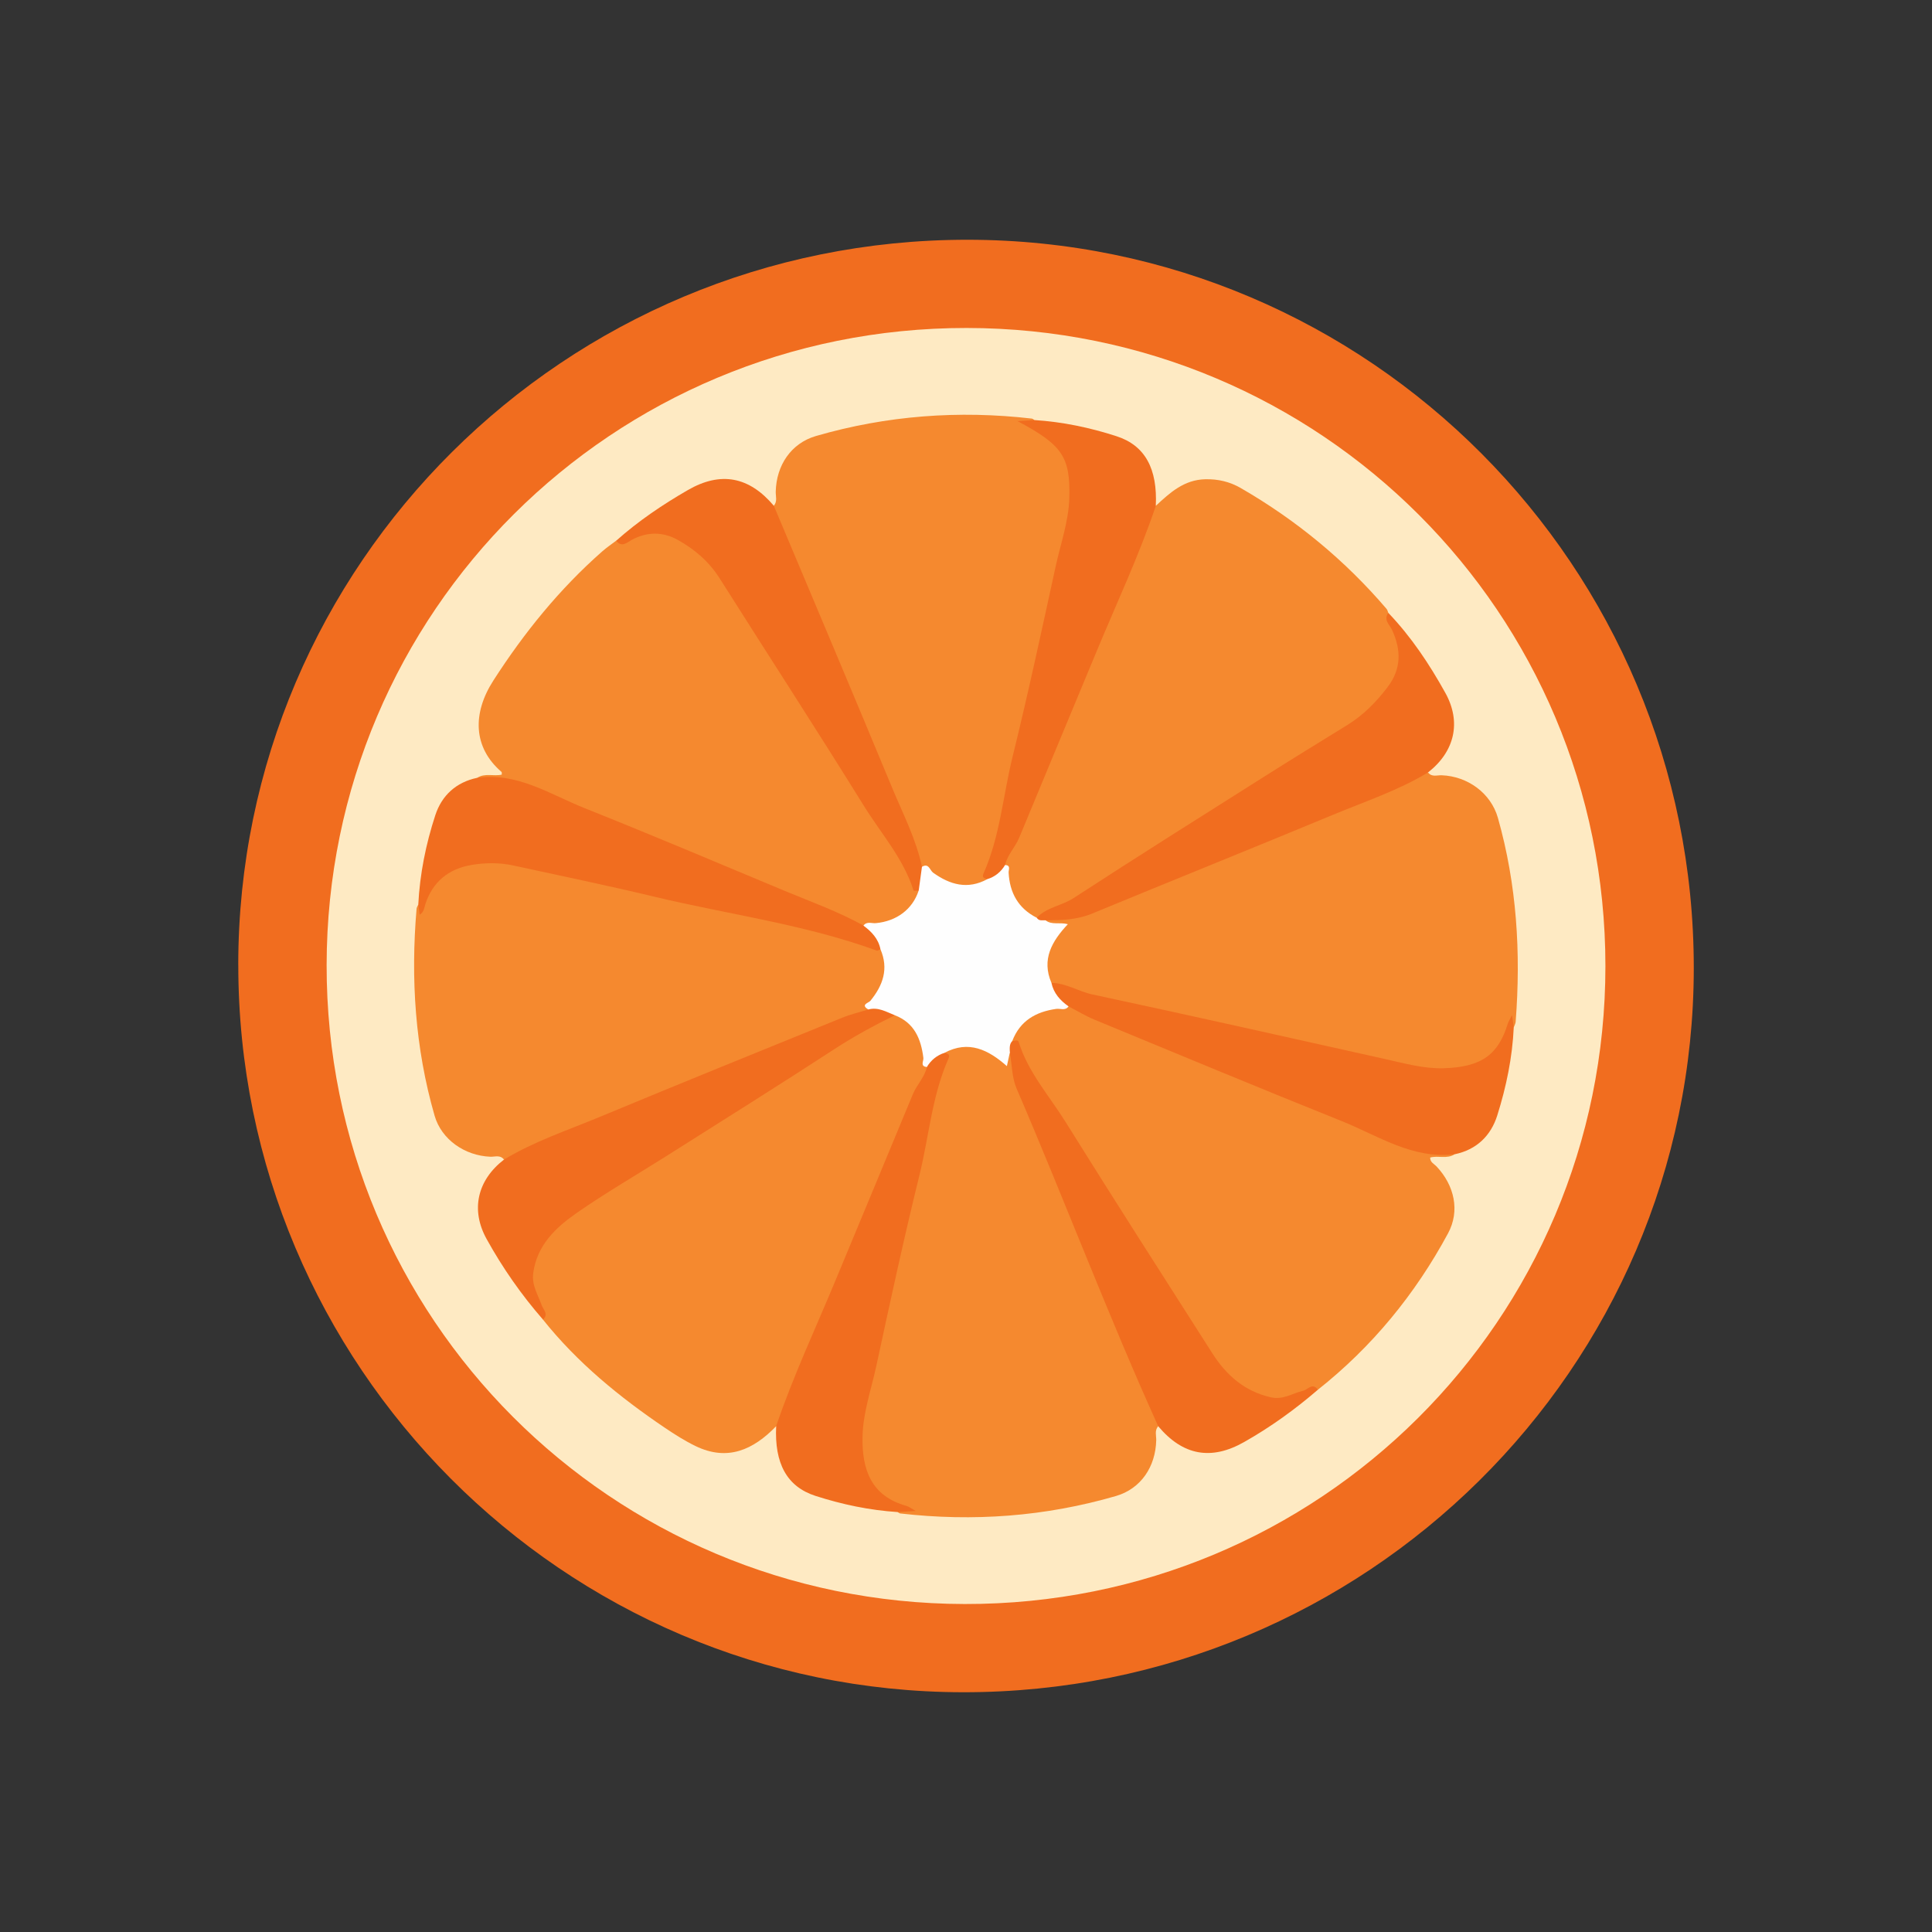 <?xml version="1.0" encoding="UTF-8"?>
<svg id="Layer_1_copy" data-name="Layer 1 copy" xmlns="http://www.w3.org/2000/svg" viewBox="0 0 500 500">
  <rect x="0" y="0" width="500" height="500" fill="#333333" stroke="none"/>
  <defs>
    <style>
      .cls-1 {
        fill: #fefefe;
      }

      .cls-1, .cls-2, .cls-3, .cls-4 {
        stroke-width: 0px;
      }

      .cls-2 {
        fill: #feeac3;
      }

      .cls-3 {
        fill: #f16d1f;
      }

      .cls-4 {
        fill: #f5892f;
      }
    </style>
  </defs>
  <path class="cls-3" d="M61.66,249.73c.04-103.71,84.58-187.75,188.79-187.68,103.85.07,187.98,84.51,187.9,188.57-.09,103.53-84.84,187.47-189.15,187.33-103.41-.13-187.57-84.6-187.53-188.23Z"/>
  <path class="cls-2" d="M250.16,84.88c91.6.07,165.34,73.75,165.32,165.18-.02,91.55-74.04,165.23-165.83,165.06-91.56-.17-165.24-73.96-165.12-165.38.11-91.37,74.02-164.93,165.64-164.86Z"/>
  <path class="cls-4" d="M200.26,130.89c.97-1.11.47-2.44.5-3.66.16-6.79,3.95-12.52,10.44-14.4,18.28-5.29,36.92-6.69,55.83-4.5.23.03.44.24.66.37-.88,1.08-2.02.76-2.43.69,5.72.73,9.74,4.4,11.54,10.52,1.31,4.46,1.54,9.01.52,13.59-6.28,28.32-13.11,56.52-18.91,84.94-.64,3.14-2.34,5.92-2.74,9.1-.79,2.25-2.76,2.27-4.64,2.44-5.22.48-9.02-2.56-12.98-5.22-2.06-5.3-4-10.64-6.22-15.88-10.52-24.76-20.67-49.68-31.15-74.46-.48-1.13-1.44-2.22-.42-3.53Z"/>
  <path class="cls-4" d="M299.74,369.1c-.98,1.1-.48,2.43-.51,3.66-.17,6.8-3.93,12.52-10.43,14.41-18.28,5.31-36.93,6.68-55.83,4.51-.23-.03-.44-.24-.66-.37.72-.91,1.68-.88,2.67-.67-12.05-1.95-14.3-14.31-12.42-23.34,2.77-13.34,5.87-26.62,8.95-39.89,3.13-13.53,6.23-27.06,8.99-40.66.99-4.88,2.61-9.55,3.85-14.34,1.55-3.11,4.44-2.4,7-2.28,2.57.13,5.34.81,6.94,2.69,1.74,2.04,2.07-.32,3.06-.38.85.51,1.18,1.38,1.3,2.24,1.22,9,5.9,16.74,9.16,24.99,8.23,20.84,17.26,41.35,25.5,62.19.93,2.34,3.52,4.22,2.42,7.25Z"/>
  <path class="cls-4" d="M376.47,298.71c-1.96,1.32-4.24.28-6.34.86-.06,1.22,1.04,1.65,1.68,2.34,4.57,4.88,6.09,11.44,2.94,17.28-8.48,15.72-19.62,29.34-33.68,40.47-.79-.44-1.46-.08-2.13.32-7.91,4.81-13.45,2.98-20.51-2.68-2.29-1.84-4.01-4.22-5.61-6.71-14.79-23.03-29.28-46.24-44.16-69.2-2.56-3.95-4.83-8.05-6.84-12.3.82-4.52,4.73-7.79,10.55-8.83,1.5-.27,3.03-.23,4.53-.41,5.79,2.29,11.41,4.96,17.18,7.3,22.32,9.05,44.53,18.36,66.75,27.67,3.9,1.63,7.78,3.19,12.15,2.79,1.23-.11,2.59-.09,3.48,1.11Z"/>
  <path class="cls-4" d="M123.52,201.29c1.97-1.28,4.24-.34,6.33-.81-.02-.25.07-.6-.06-.71-7.35-6.32-7.59-15.13-2.1-23.66,7.97-12.39,17.12-23.69,28.18-33.42,1.14-1,2.4-1.85,3.61-2.77,1.52.26,2.7-.67,3.92-1.27,4.82-2.36,9.34-1.7,13.78,1,4.21,2.56,7.54,5.89,10.22,10.08,14.11,22.1,28.08,44.28,42.25,66.34,3.09,4.82,6.13,9.64,8.53,14.86-.81,4.52-4.72,7.8-10.54,8.84-1.5.27-3.03.23-4.54.41-9.96-4.53-20.25-8.31-30.28-12.66-18.94-8.23-38.25-15.58-57.18-23.85-2.27-.99-4.66-1.19-7.1-1.23-1.72-.03-3.62.46-5.01-1.14Z"/>
  <path class="cls-4" d="M130.42,300.09c-.96-1.28-2.34-.68-3.54-.73-6.57-.27-12.62-4.41-14.41-10.63-5.05-17.53-6.21-35.44-4.66-53.56.03-.36.28-.69.43-1.04.75.41.46,1.33.92,1.89.47-7.55,6.06-12.8,14.46-13.48,4.6-.37,9.13.12,13.64,1.15,26.93,6.16,53.97,11.83,80.91,17.96,3.4.77,6.52,2.12,9.64,3.55,2.87,3.14,2.61,8.25-.6,12.7-.86,1.2-2.32,2.04-2.34,3.77-1.82,1.85-4.42,1.77-6.63,2.66-27.48,11.14-54.81,22.64-82.27,33.83-1.8.73-3.28,2.54-5.56,1.93Z"/>
  <path class="cls-4" d="M369.58,199.91c.96,1.27,2.34.68,3.54.73,6.7.26,12.71,4.61,14.53,11,4.91,17.3,5.98,34.96,4.6,52.82-.04.48-.32.95-.49,1.42-.39-.35-.68-.74-.57-1.31-.7,0-.24.52-.29.76-1.74,7.47-6.6,11.55-14.67,12.14-4.21.31-8.38.02-12.52-.95-27.53-6.46-55.27-11.94-82.78-18.48-3.15-.75-6.01-2.05-8.91-3.34-3.44-3.36-1.72-6.99-.47-10.55.55-1.56,1.79-2.7,2.87-3.93-1.23-.88-3.57.33-3.83-2.16.28-.27.58-.58.95-.61,13.79-1.21,25.61-8.22,38.05-13.24,17.71-7.16,35.43-14.33,53.04-21.75,2.25-.95,4.19-2.97,6.97-2.53Z"/>
  <path class="cls-4" d="M299.13,130.9c3.66-3.41,7.31-6.74,12.78-6.87,3.29-.08,6.32.62,9.15,2.25,14.37,8.29,27,18.69,37.78,31.3.23.27.31.68.45,1.02-.07,1.38.84,2.32,1.45,3.43,2.91,5.34,3.16,10.65-.44,15.83-2.64,3.8-5.75,7.19-9.65,9.66-24.11,15.19-48.18,30.43-72.23,45.7-3.15,2-6.53,3.38-10.05,4.52-4.32-.58-5.97-3.88-7.47-7.33-.98-2.26-.78-4.75-1.3-7.11.32-2.91,2.42-5,3.5-7.57,10.82-25.71,21.35-51.54,32.21-77.24.74-1.76,1.35-3.57,1.87-5.41.28-.98.22-2.45,1.97-2.19Z"/>
  <path class="cls-4" d="M200.86,369.11c-5.89,6.09-12.57,9.16-20.89,5.11-2.74-1.33-5.34-2.98-7.87-4.69-11.76-7.95-22.68-16.86-31.59-28.03-.07-2.41-1.75-4.18-2.58-6.29-1.63-4.15-1.14-7.97.98-11.72,2.36-4.17,5.52-7.75,9.51-10.28,24.37-15.49,48.73-31.01,73.15-46.43,3.15-1.99,6.53-3.4,10.06-4.52,4.32.57,5.98,3.88,7.47,7.33.98,2.26.78,4.75,1.3,7.11-3.09,6.96-6.18,13.93-9.1,20.97-9.12,22.01-18.29,44-27.53,65.95-.79,1.87.05,4.75-2.93,5.49Z"/>
  <path class="cls-3" d="M231.61,262.74c-5.42,2.66-10.7,5.53-15.78,8.84-14.26,9.29-28.69,18.32-43.07,27.42-7.83,4.96-15.88,9.6-23.48,14.89-5.43,3.77-10.3,8.32-11.28,15.57-.43,3.14,1.21,5.59,2.17,8.29.43,1.21,1.89,2.35.35,3.75-5.61-6.42-10.46-13.39-14.58-20.83-4.19-7.56-2.42-15.23,4.49-20.57,7.86-4.75,16.58-7.63,24.99-11.13,20.78-8.65,41.65-17.09,62.5-25.57,2.2-.9,4.55-1.44,6.82-2.15,2.85-2.03,4.98-.84,6.87,1.5Z"/>
  <path class="cls-3" d="M261.99,269.4c.57.08,1.4-.53,1.67.33,2.44,7.81,7.89,13.87,12.1,20.62,12.51,20.06,25.28,39.97,38,59.9,3.6,5.63,8.28,9.8,15.11,11.37,3.25.74,5.6-1.06,8.36-1.69,1.24-.28,2.43-2.22,3.84-.27-5.94,5.12-12.28,9.69-19.11,13.55-8.54,4.84-15.87,3.46-22.22-4.11-13.03-28.8-24.17-58.39-36.66-87.42-1.21-2.82-1.18-6.18-1.73-9.29-.75-1.2-.93-2.28.64-3Z"/>
  <path class="cls-3" d="M268.31,237.51c2.6-2.75,6.46-3.09,9.54-5.09,16.49-10.74,33.16-21.21,49.8-31.73,6.98-4.41,14.02-8.72,21.04-13.06,4.17-2.58,7.52-5.97,10.46-9.87,3.56-4.71,3.48-9.54,1.14-14.68-.62-1.37-2.32-2.63-1-4.48,5.92,6.19,10.63,13.27,14.76,20.71,4.2,7.56,2.44,15.19-4.47,20.59-7.74,4.69-16.32,7.52-24.61,10.97-20.76,8.62-41.62,17-62.4,25.59-3.91,1.61-7.9,1.7-11.97,1.72-1.02.64-1.89.8-2.29-.67Z"/>
  <path class="cls-3" d="M227.88,245.65c-.32.13-.72.46-.96.37-18.68-6.81-38.39-9.35-57.6-13.96-12.08-2.9-24.26-5.41-36.41-8.06-3.65-.8-7.4-.76-11.01-.13-5.81,1.02-9.94,4.34-11.82,10.13-.3.94-.32,2.04-1.47,2.73-.13-.93-.25-1.77-.36-2.6.4-7.93,1.96-15.67,4.41-23.16,1.67-5.1,5.38-8.54,10.87-9.68,10.4-1.44,18.84,4.3,27.79,7.87,17.31,6.9,34.48,14.18,51.68,21.36,6.89,2.87,13.94,5.38,20.49,9.03,2.91.99,5,2.58,4.4,6.11Z"/>
  <path class="cls-3" d="M272.12,254.36c3.78.07,6.96,2.22,10.6,3,25.36,5.43,50.66,11.13,75.97,16.77,4.94,1.1,9.79,2.48,14.96,2.33,10-.29,14.16-3.72,16.58-11.57.18-.57.53-1.08,1.09-2.17.21,1.48.32,2.32.44,3.15-.36,7.8-1.94,15.41-4.27,22.81-1.65,5.24-5.35,8.87-11.01,10.04-10.93,1.31-19.74-4.76-29.15-8.54-21.41-8.59-42.71-17.46-64.03-26.27-2.33-.96-4.5-2.29-6.74-3.45-2.96-.95-5.01-2.56-4.43-6.09Z"/>
  <path class="cls-3" d="M299.13,130.9c-4.38,12.98-10.23,25.36-15.46,37.99-6.61,15.97-13.3,31.92-19.9,47.9-1.02,2.48-3.05,4.41-3.65,7.08-.08,3.02-1.85,3.94-4.58,3.65-.8-.18-1.49-.38-1-1.48,4.29-9.62,5.03-20.14,7.52-30.22,4.04-16.37,7.57-32.88,11.17-49.35,1.27-5.81,3.33-11.52,3.5-17.5.32-10.77-1.82-13.82-13.4-19.99,1.76-.11,3.05-.19,4.35-.27,7.28.46,14.39,1.95,21.29,4.19,7.4,2.39,10.61,8.45,10.15,18.01Z"/>
  <path class="cls-3" d="M200.86,369.11c4.4-12.97,10.24-25.36,15.47-37.99,6.62-15.97,13.3-31.92,19.9-47.9,1.02-2.48,3.05-4.41,3.66-7.08.07-3.02,1.85-3.93,4.56-3.67.78.19,1.52.36,1.02,1.48-4.29,9.62-5.04,20.15-7.53,30.23-4.04,16.38-7.6,32.88-11.16,49.37-1.31,6.06-3.43,11.99-3.56,18.27-.17,8.47,2.2,15.38,11.42,17.92.57.16,1.07.58,2.34,1.3-2.07.13-3.37.2-4.66.28-7.28-.46-14.39-1.97-21.29-4.19-7.41-2.39-10.62-8.44-10.16-18Z"/>
  <path class="cls-3" d="M237.76,230.49c-.46,0-1.29.1-1.34-.04-2.61-8.28-8.4-14.72-12.85-21.9-12.24-19.74-24.9-39.22-37.31-58.85-2.74-4.33-6.45-7.52-10.81-9.95-3.88-2.16-7.93-2.2-11.96-.03-1.2.65-2.58,2.09-4.01.21,5.69-5.07,11.98-9.32,18.57-13.12,8.48-4.88,15.83-3.48,22.22,4.09,10.23,24.33,20.52,48.63,30.63,73.01,2.79,6.72,6.18,13.24,7.71,20.44,1.38,2.28.66,4.27-.84,6.16Z"/>
  <path class="cls-1" d="M237.76,230.49c.28-2.05.56-4.1.84-6.16,1.77-1.07,2.04.91,2.89,1.52,4.41,3.16,8.97,4.42,14.04,1.67,2-.63,3.51-1.86,4.58-3.65,1.57.06.88,1.21.92,1.96.28,5.23,2.49,9.26,7.28,11.68.56.93,1.48.6,2.29.67,1.65,1.29,3.66.42,5.76,1-4.11,4.38-6.87,9.09-4.25,15.18.57,2.69,2.26,4.56,4.43,6.09-.85,1.21-2.11.5-3.18.65-5.29.74-9.38,3.08-11.38,8.3-.83.87-.65,1.95-.64,3-.23,1.09-.47,2.17-.76,3.51-4.8-4.24-9.9-6.77-16.15-3.44-1.98.65-3.49,1.89-4.56,3.67-1.84-.18-.8-1.53-.9-2.35-.61-4.93-2.33-9.09-7.38-11.04-2.21-.88-4.32-2.19-6.87-1.5-2.13-1.23.12-1.74.52-2.22,3.28-4.02,4.8-8.31,2.62-13.37-.54-2.71-2.28-4.54-4.4-6.11.87-1.18,2.12-.54,3.19-.64,5.4-.5,9.52-3.59,11.09-8.41Z"/>
</svg>